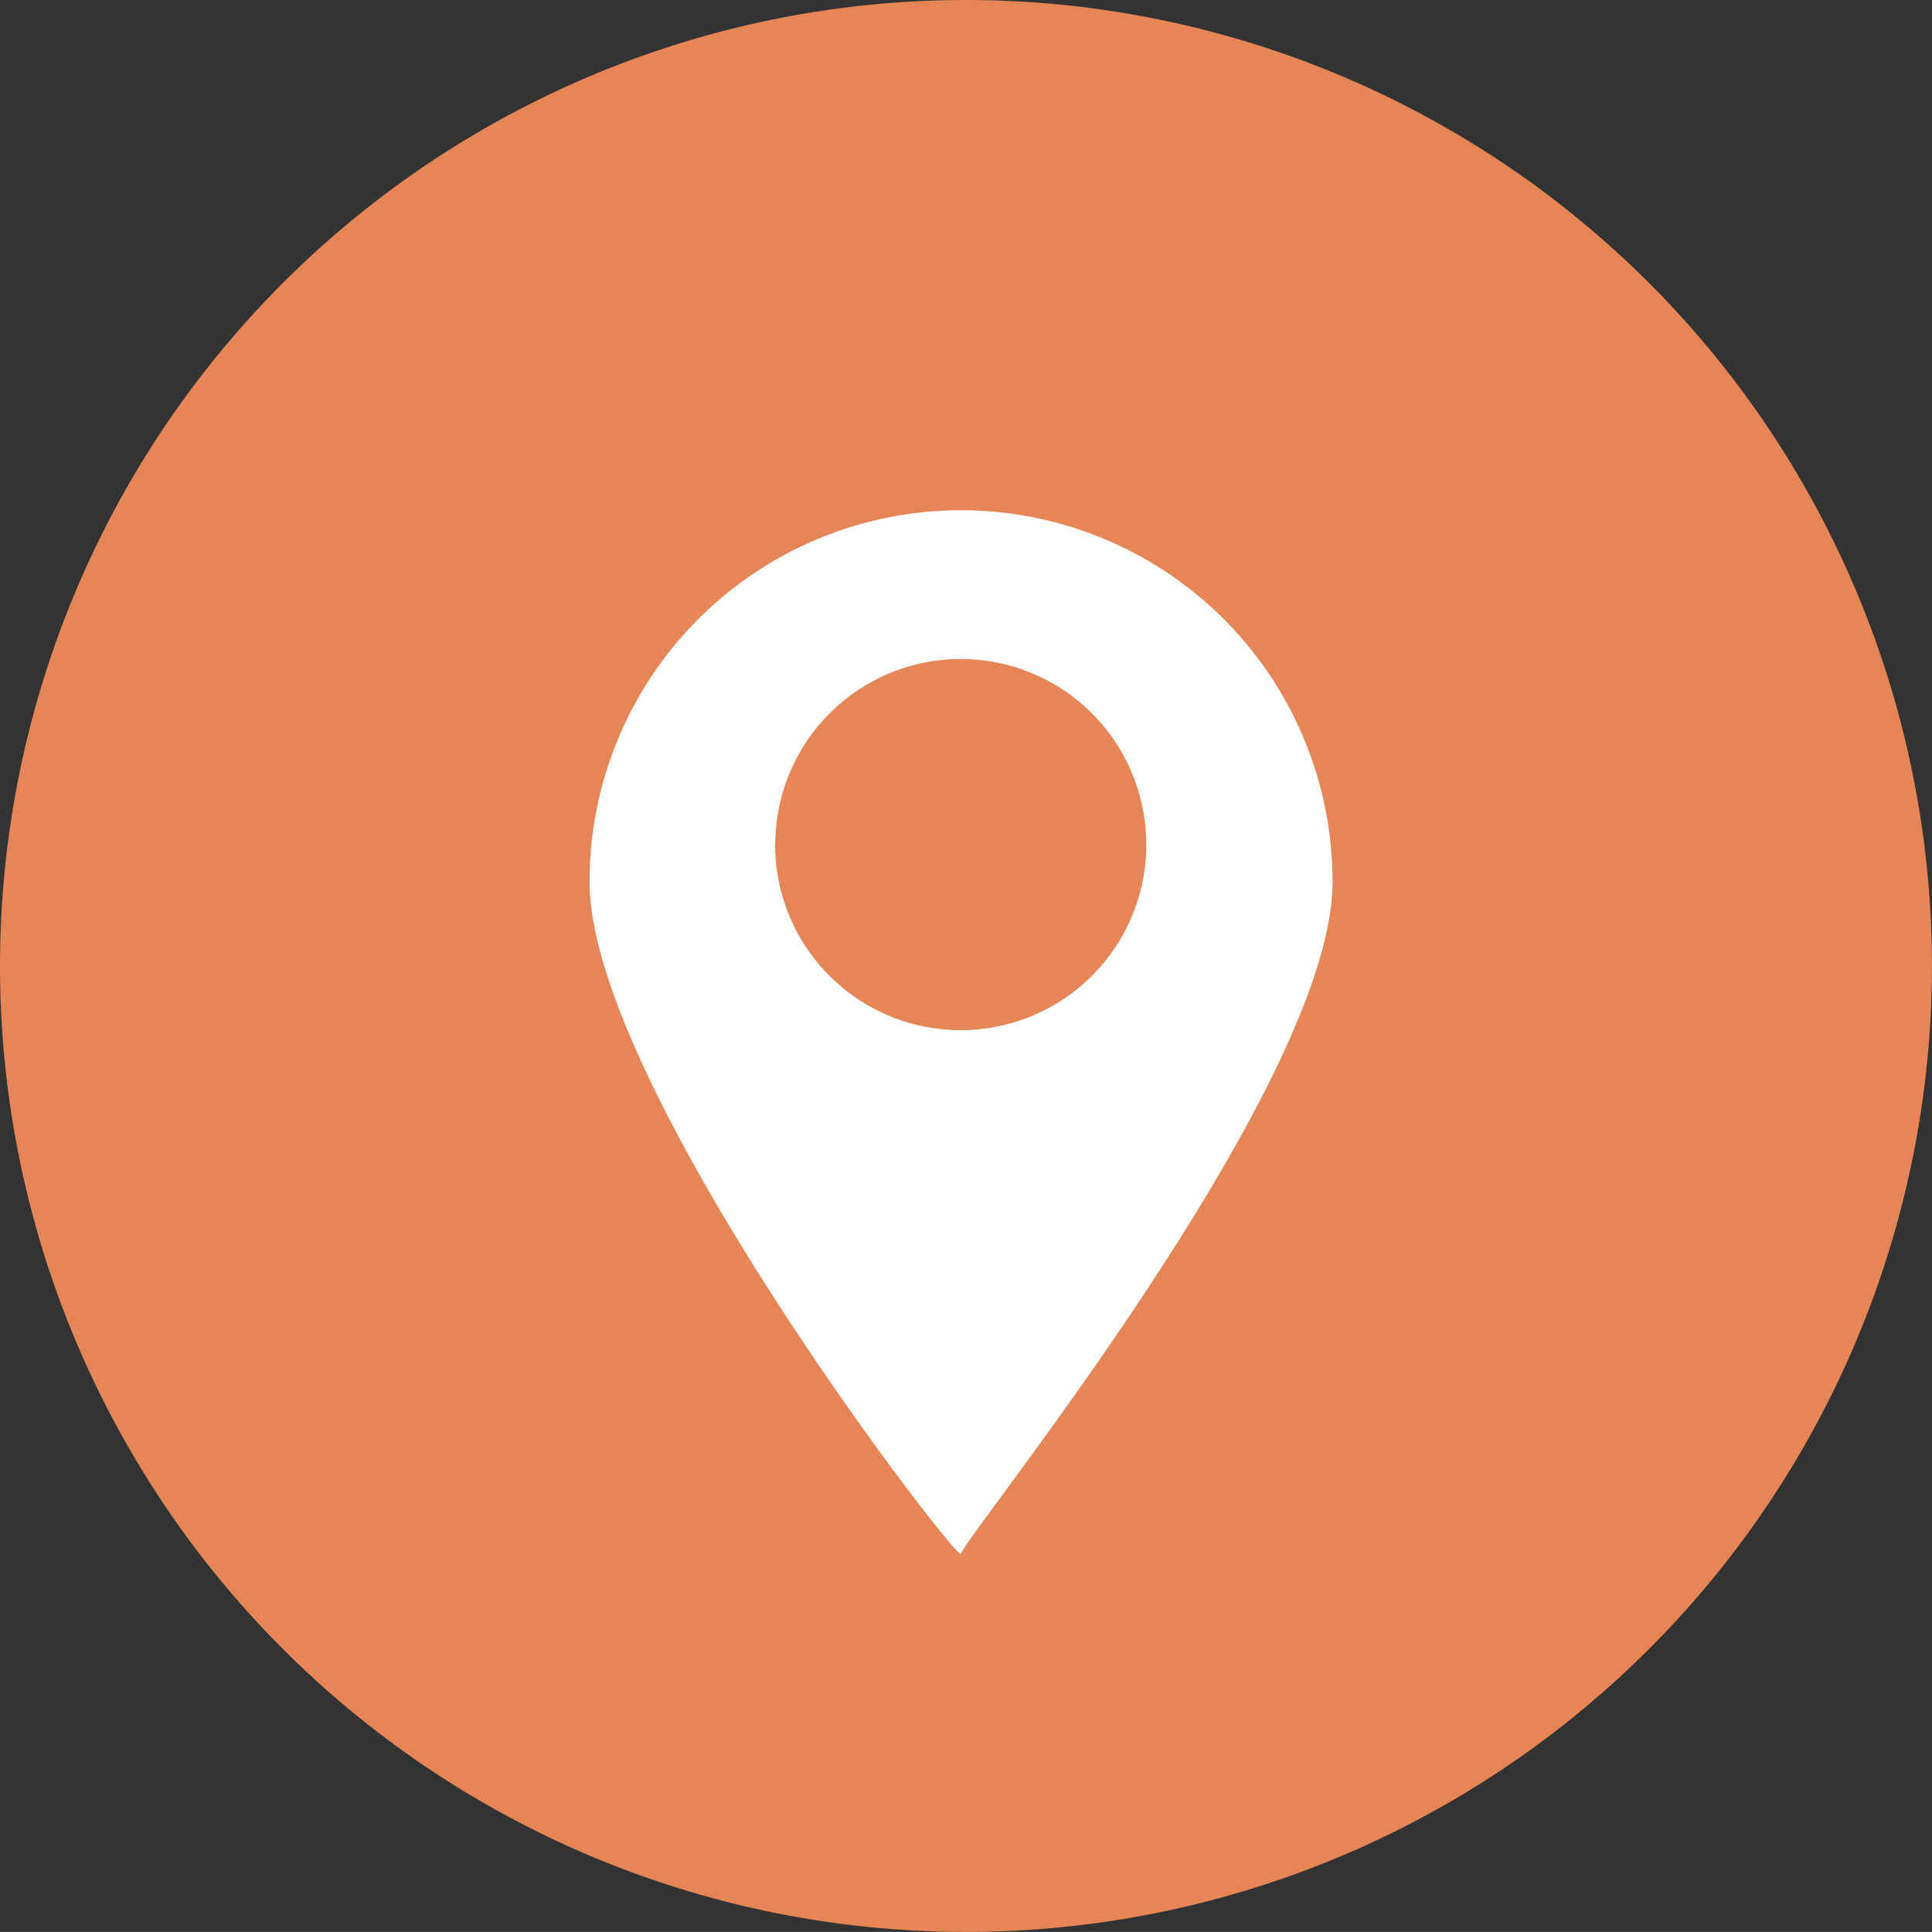 <svg id="iconfinder_location_287561" xmlns="http://www.w3.org/2000/svg" width="33.313" height="33.312" viewBox="0 0 33.313 33.312">
  <rect x="0" y="0" width="33.313" height="33.312" fill="#333333" stroke="none"/>
  <g id="location">
    <path id="Path_19" data-name="Path 19" d="M16.656,33.312A16.656,16.656,0,1,0,0,16.656,16.656,16.656,0,0,0,16.656,33.312Z" fill="#e68556" fill-rule="evenodd"/>
    <path id="Path_20" data-name="Path 20" d="M17.308,20.252c0,3.538,6.406,11.814,6.406,11.589s6.406-8.051,6.406-11.589a6.406,6.406,0,1,0-12.812,0Zm3.2-.641a3.2,3.2,0,1,0,3.2-3.2A3.2,3.2,0,0,0,20.511,19.612Z" transform="translate(-7.143 -5.048)" fill="#fff" fill-rule="evenodd"/>
  </g>
</svg>
